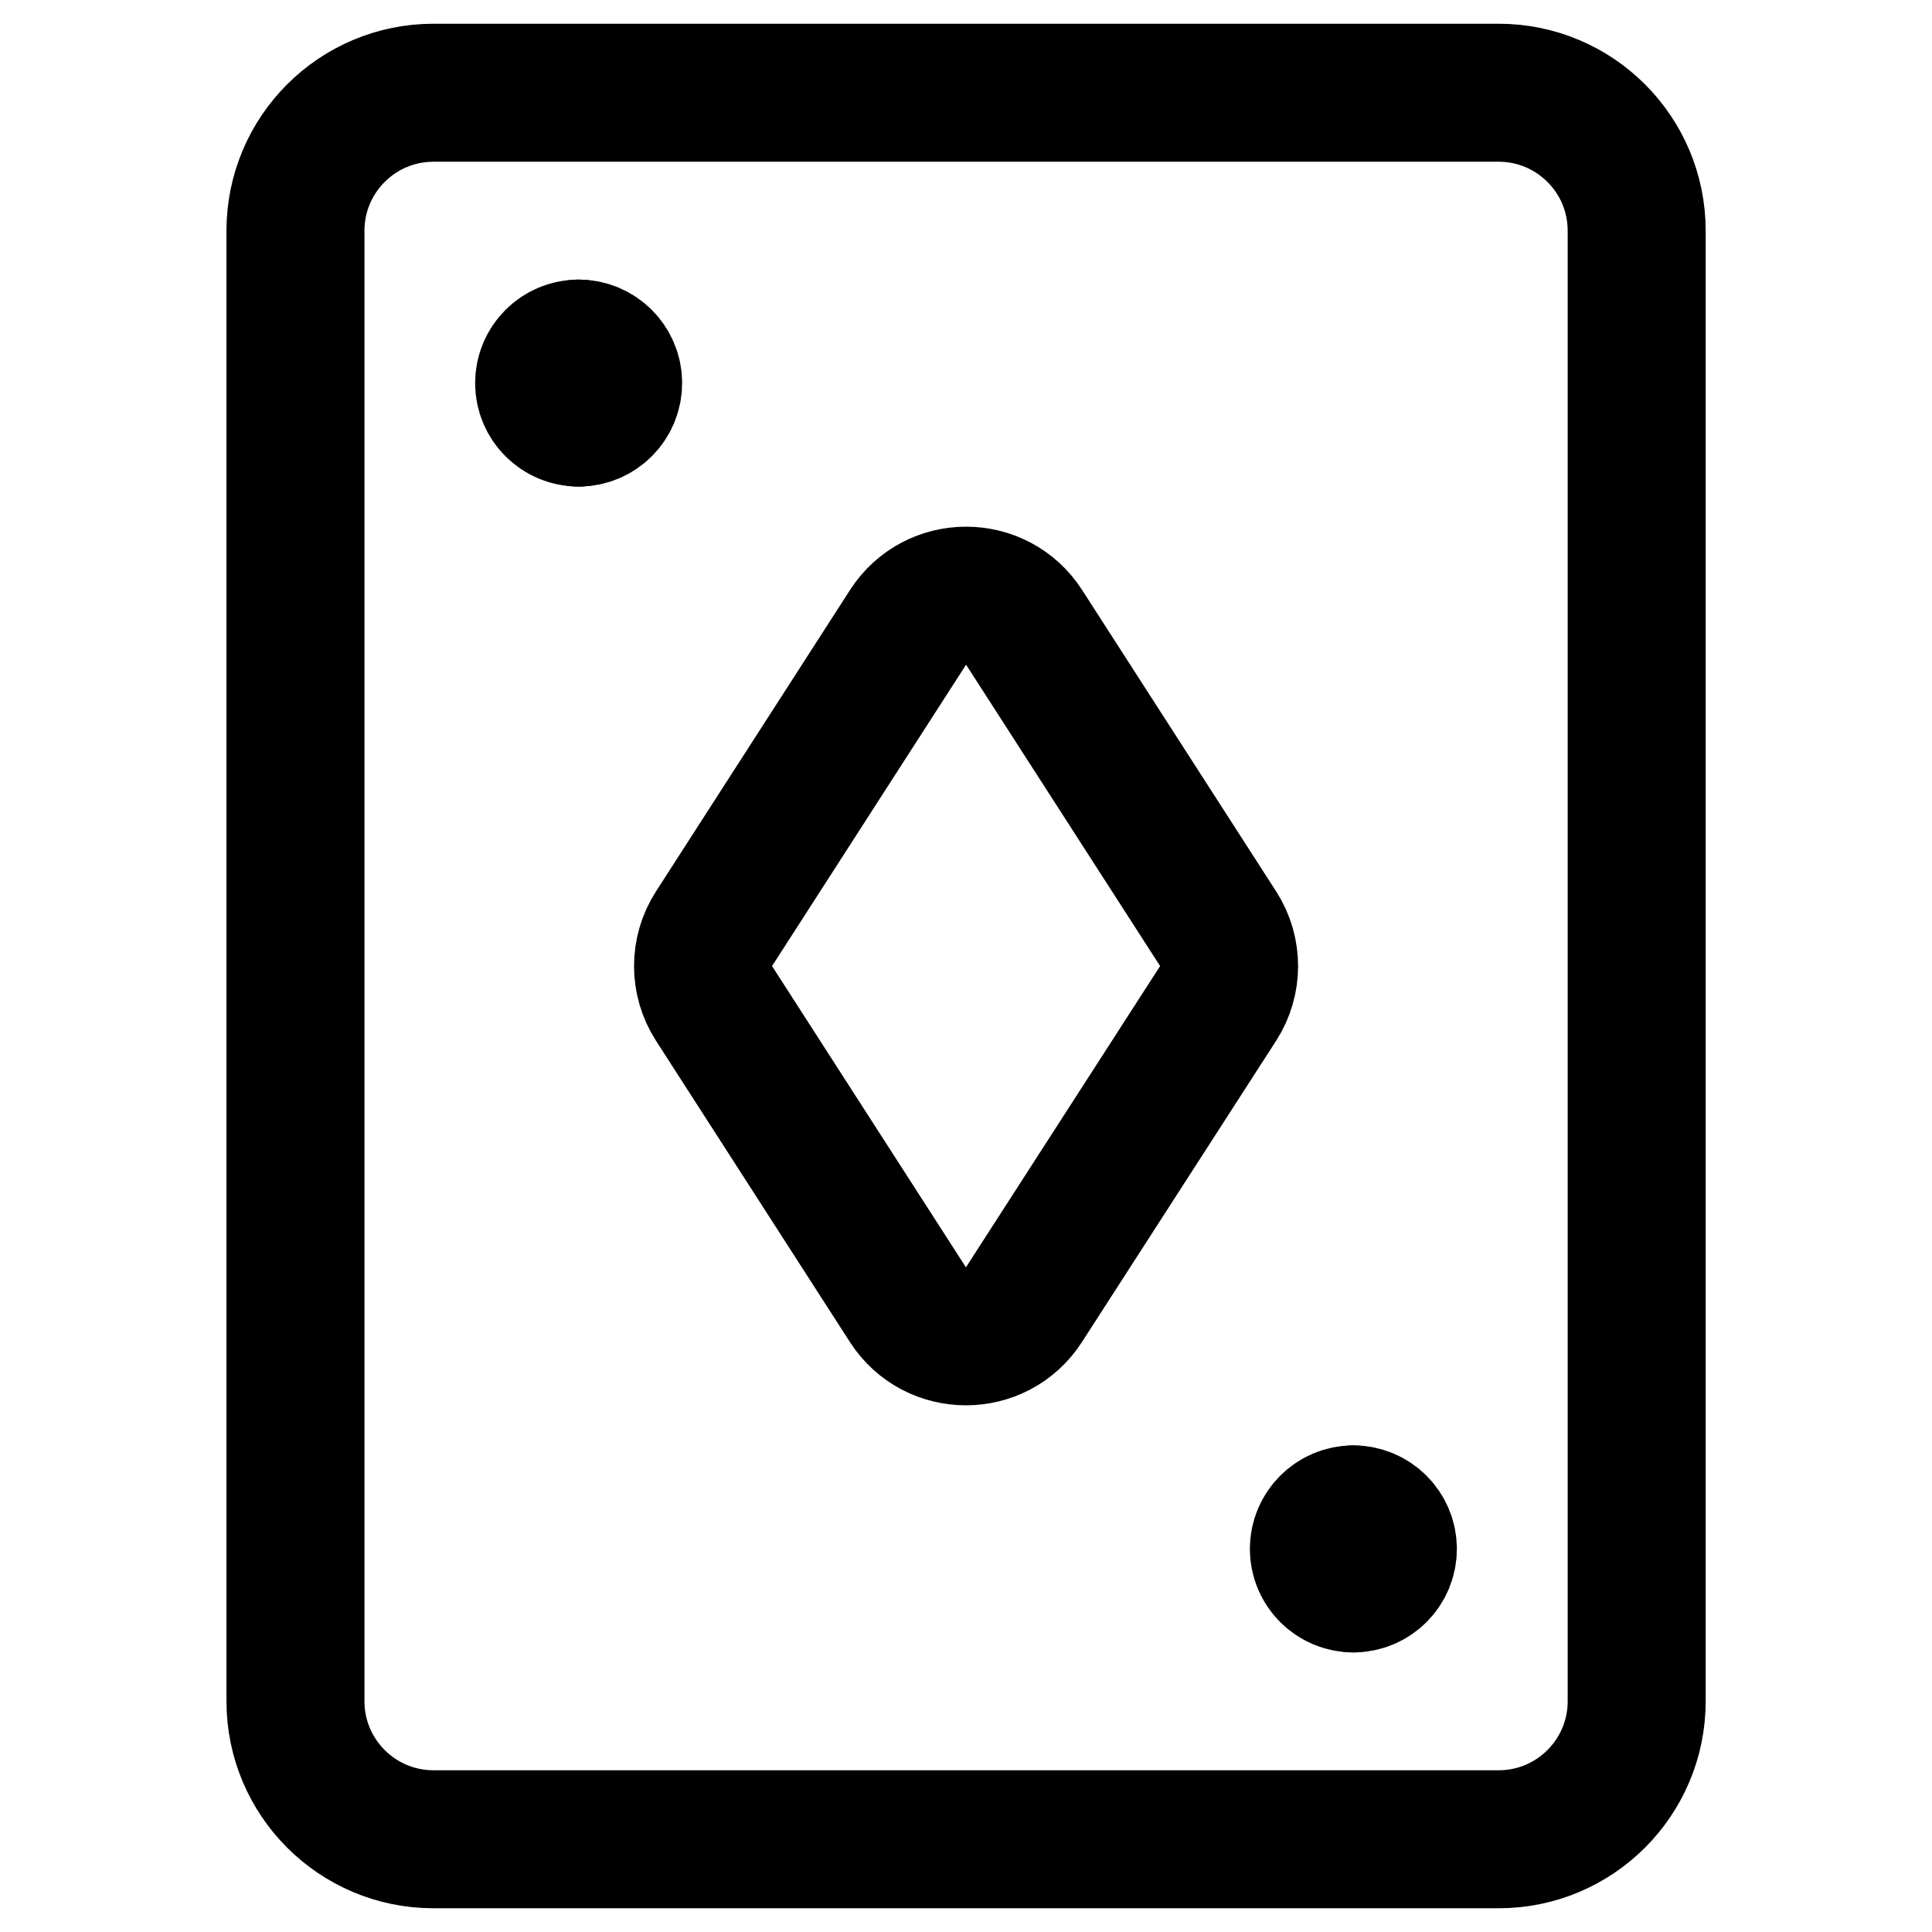 <svg xmlns="http://www.w3.org/2000/svg" fill="none" viewBox="0 0 14 14"><g id="card-game-diamond"><path id="Rectangle 1681" stroke="#000000" stroke-linecap="round" stroke-linejoin="round" d="M2.141 1.672c0 -0.552 0.448 -1 1 -1h7.719c0.552 0 1 0.448 1 1V12.328c0 0.552 -0.448 1 -1 1H3.141c-0.552 0 -1 -0.448 -1 -1V1.672Z" stroke-width="1"></path><path id="Rectangle 1681_2" stroke="#000000" stroke-linecap="round" stroke-linejoin="round" d="M5.174 7.271c-0.106 -0.165 -0.106 -0.376 0 -0.541l1.406 -2.184c0.197 -0.306 0.644 -0.306 0.841 0l1.406 2.184c0.106 0.165 0.106 0.376 0 0.541L7.42 9.454c-0.197 0.306 -0.644 0.306 -0.841 0L5.174 7.271Z" stroke-width="1"></path><g id="Group 4515"><path id="Ellipse 1028" stroke="#000000" stroke-linecap="round" stroke-linejoin="round" d="M4.193 3.026c-0.138 0 -0.25 -0.112 -0.25 -0.25s0.112 -0.25 0.25 -0.25" stroke-width="1"></path><path id="Ellipse 1029" stroke="#000000" stroke-linecap="round" stroke-linejoin="round" d="M4.193 3.026c0.138 0 0.25 -0.112 0.25 -0.25s-0.112 -0.25 -0.25 -0.25" stroke-width="1"></path></g><g id="Group 4516"><path id="Ellipse 1028_2" stroke="#000000" stroke-linecap="round" stroke-linejoin="round" d="M9.807 11.474c-0.138 0 -0.25 -0.112 -0.25 -0.25 0 -0.138 0.112 -0.25 0.25 -0.25" stroke-width="1"></path><path id="Ellipse 1029_2" stroke="#000000" stroke-linecap="round" stroke-linejoin="round" d="M9.807 11.474c0.138 0 0.25 -0.112 0.25 -0.25 0 -0.138 -0.112 -0.25 -0.25 -0.25" stroke-width="1"></path></g></g></svg>